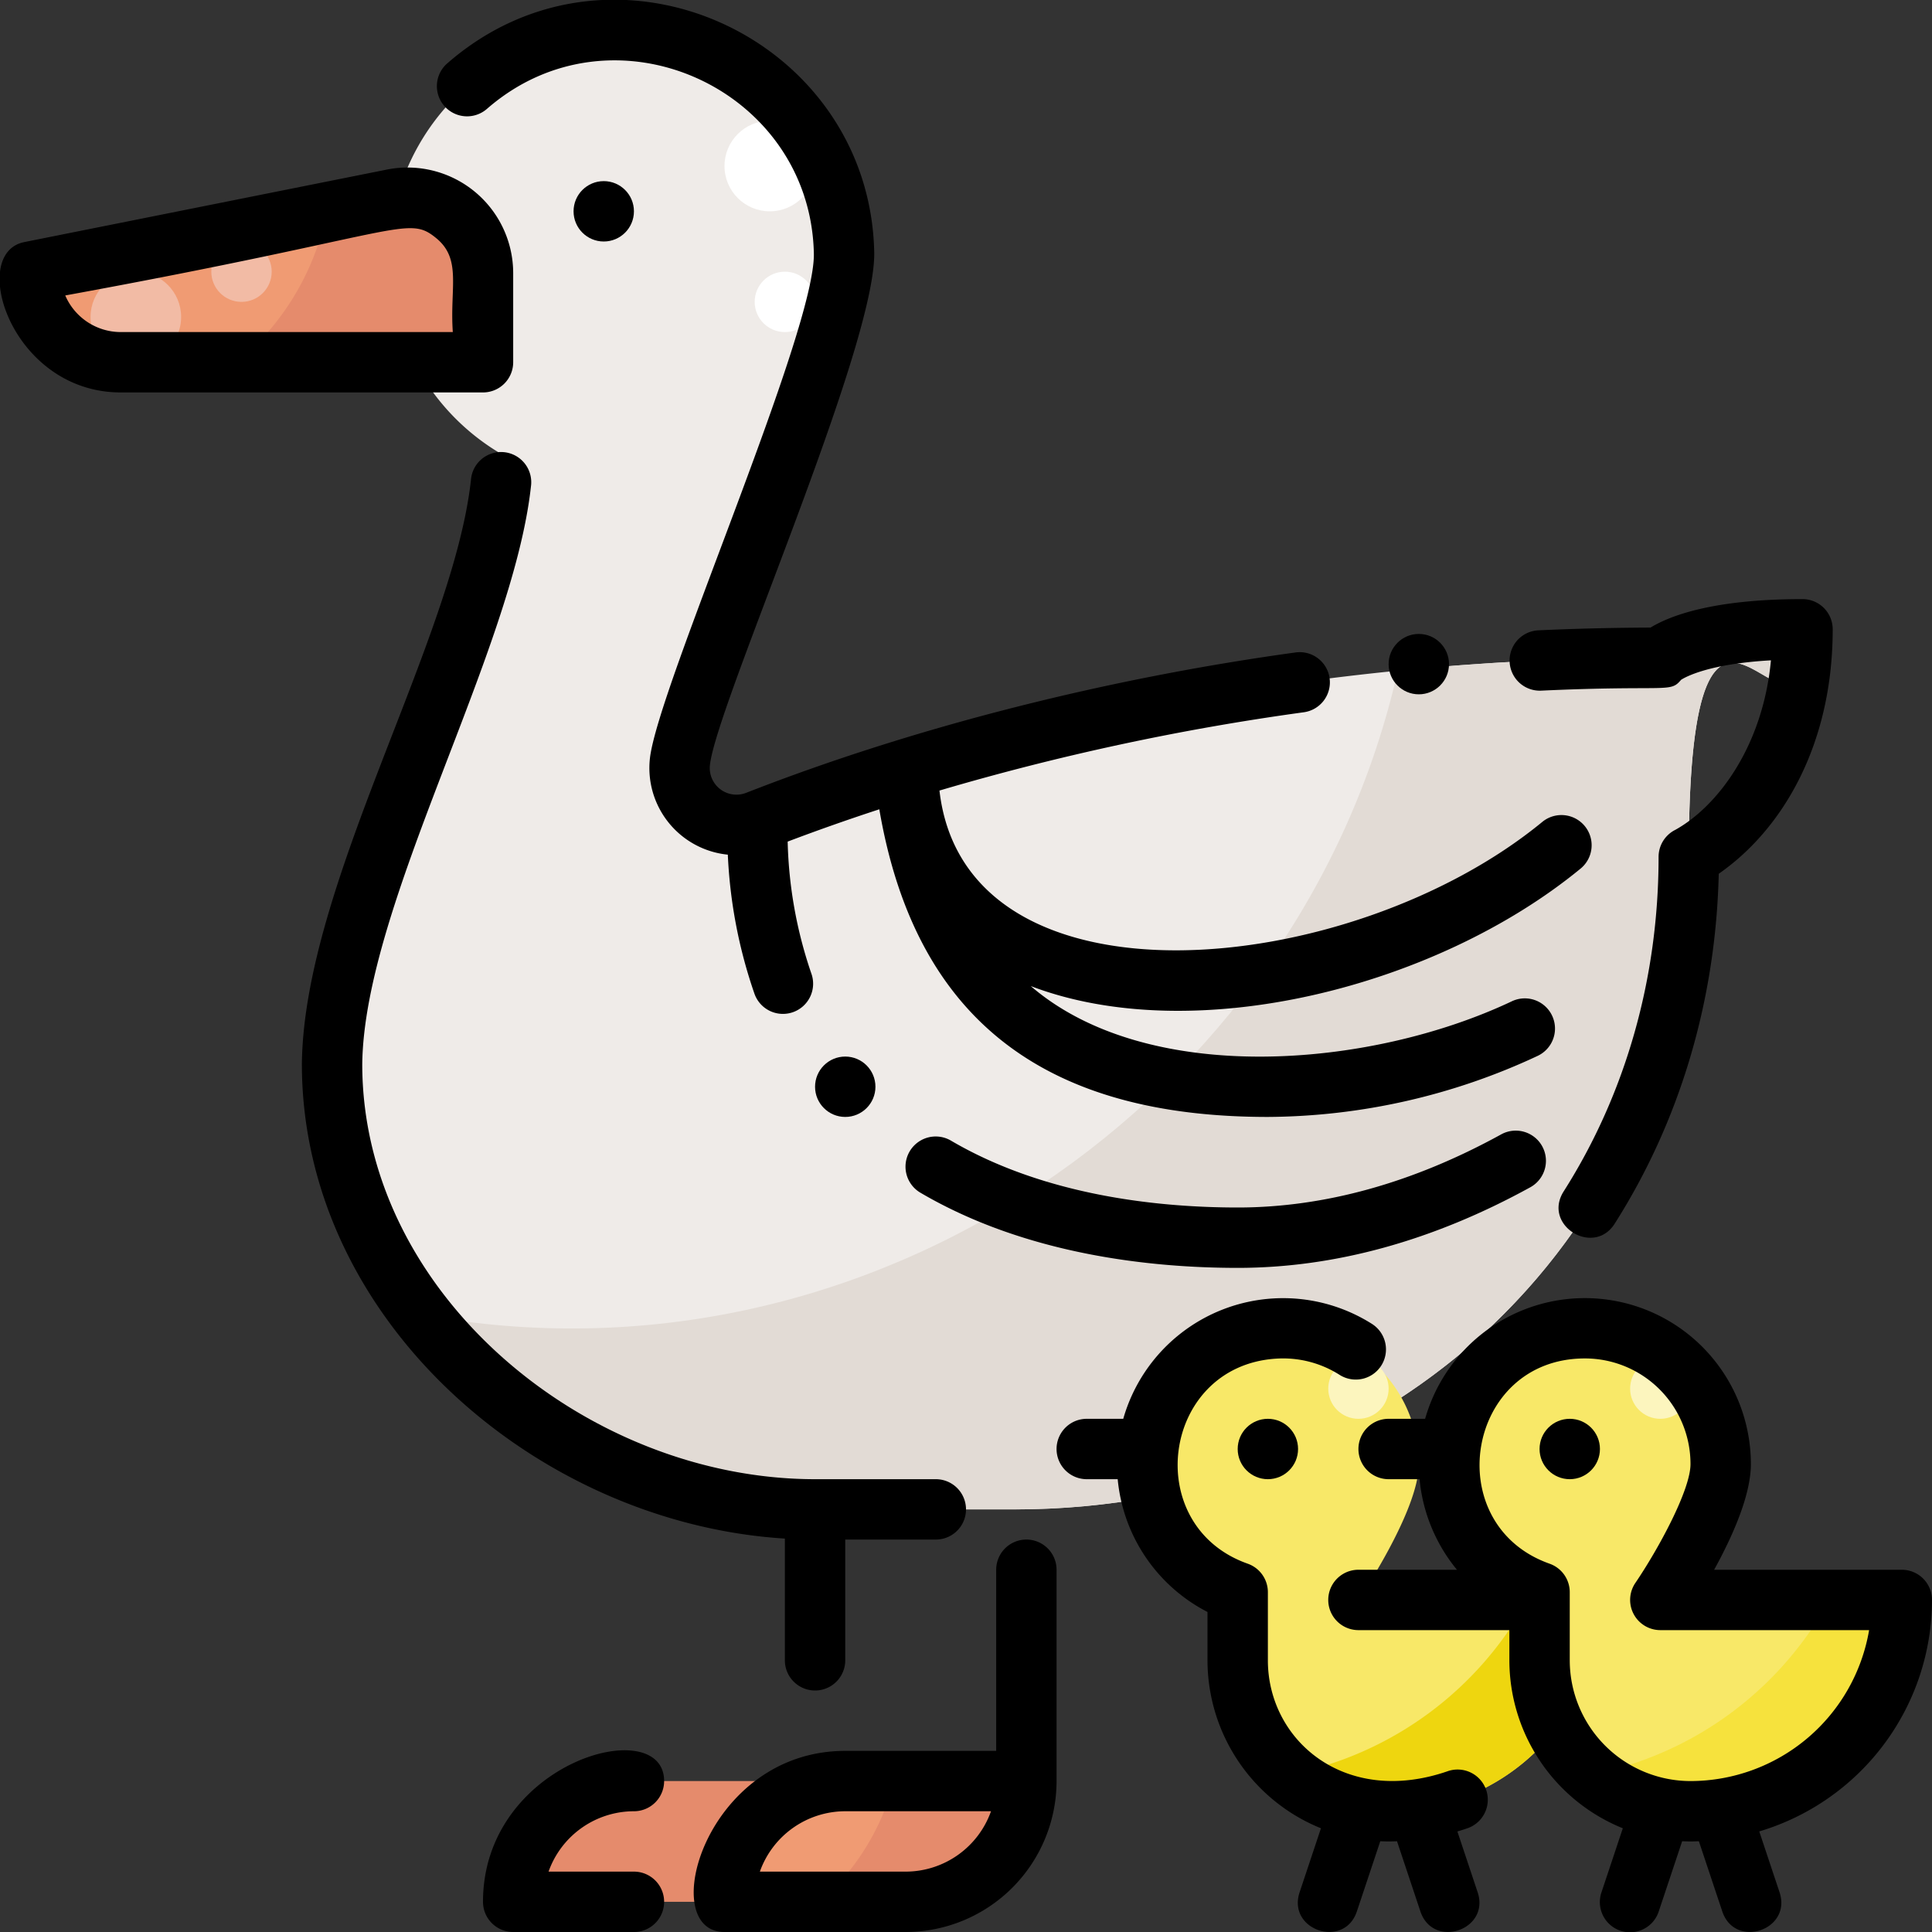 <svg height="512" viewBox="0 0 512 512" width="512" xmlns="http://www.w3.org/2000/svg"><rect x="0" y="0" width="512" height="512" fill="#333333" stroke="none"/><g id="Ducks"><g id="Filled"><path d="m168 472h48a0 0 0 0 1 0 0v32a0 0 0 0 1 0 0h-80a0 0 0 0 1 0 0 32 32 0 0 1 32-32z" fill="#e58b6c"/><path d="m477.692 166.769c-30.154 0-37.692 7.539-37.692 7.539-115.433 0-200.5 28.056-239.363 43.254a15.073 15.073 0 0 1 -20.461-15.648c1.843-17.214 44-112.074 43.5-134.955a60.308 60.308 0 1 0 -90.447 53.568c-.451 43.373-44.648 113.457-45.229 161.373 0 65.225 62.776 118.1 128 118.1h52.923c99.921 0 178.615-73 178.615-172.923s30.154-15.077 30.154-60.308z" fill="#efebe8"/><path d="m128 96h-96a24 24 0 0 1 -24-24l96.078-19.216a20 20 0 0 1 23.922 19.616z" fill="#f09b73"/><path d="m224 472h48a0 0 0 0 1 0 0 32 32 0 0 1 -32 32h-48a0 0 0 0 1 0 0 32 32 0 0 1 32-32z" fill="#f09b73"/><path d="m236.958 472a63.954 63.954 0 0 1 -19.653 32h22.695a32 32 0 0 0 32-32z" fill="#e58b6c"/><path d="m477.692 166.769c-30.154 0-37.692 7.539-37.692 7.539-24.626 0-47.864 1.28-69.572 3.436-25.867 114.256-140.542 192.498-258.756 170.656 24.159 31.15 63.768 51.6 104.328 51.6h52.923c99.921 0 178.615-73 178.615-172.923s30.154-15.077 30.154-60.308z" fill="#e2dbd5"/><path d="m104.078 52.784-17.478 3.495a69.418 69.418 0 0 1 -23.772 39.721h65.172v-23.6a20 20 0 0 0 -23.922-19.616z" fill="#e58b6c"/><circle cx="36" cy="84" fill="#f2bba5" r="12"/><circle cx="204" cy="44" fill="#fff" r="12"/><circle cx="208" cy="80" fill="#fff" r="8"/><circle cx="64" cy="72" fill="#f2bba5" r="8"/><path d="m360 424s16-23.519 16-36a36 36 0 1 0 -48 33.943v18.057a40 40 0 0 0 40 40 56 56 0 0 0 56-56z" fill="#f8e868"/><path d="m424 424h-19.194a92.112 92.112 0 0 1 -62.953 46.257 39.834 39.834 0 0 0 26.147 9.743 56 56 0 0 0 56-56z" fill="#eed60f"/><circle cx="360" cy="368" fill="#fcf5be" r="8"/><path d="m440 424s16-23.519 16-36a36 36 0 1 0 -48 33.943v18.057a40 40 0 0 0 40 40 56 56 0 0 0 56-56z" fill="#f8e868"/><path d="m504 424h-19.194a92.112 92.112 0 0 1 -62.953 46.257 39.834 39.834 0 0 0 26.147 9.743 56 56 0 0 0 56-56z" fill="#f6e23d"/><circle cx="440" cy="368" fill="#fcf5be" r="8"/></g><g id="Outline"><path d="m136 96v-23.6a28 28 0 0 0 -33.491-27.457l-96.078 19.212c-14.946 2.99-3.39 39.845 25.569 39.845h96a8 8 0 0 0 8-8zm-16-8h-88a16.027 16.027 0 0 1 -14.708-9.7c89.727-16.411 90.555-21.546 98.316-15.184 6.814 5.584 3.56 13.139 4.392 24.884z"/><path d="m408.35 183.031c33.938-1.568 34.166.7 37.151-2.872 1.16-.75 7.387-4.243 23.815-5.166-2.132 22.811-14.137 38.7-25.354 44.932a8 8 0 0 0 -4.422 7.155c0 32.114-8.694 62.765-25.142 88.638-5.707 8.978 7.918 17.368 13.5 8.584 17.312-27.234 26.81-59.213 27.587-92.745 17.1-11.9 30.2-34.46 30.2-64.787a8 8 0 0 0 -8-8c-23.751 0-35.172 4.425-40.268 7.544-10.028.037-20.044.283-29.812.735a8 8 0 0 0 .74 15.982z"/><path d="m129.038 28.859c33.452-29.174 85.681-5.459 86.644 38.276.453 20.714-41.468 115.327-43.456 133.919a23.074 23.074 0 0 0 20.654 25.44 129.985 129.985 0 0 0 7.048 36.821 8 8 0 1 0 15.064-5.39 115.928 115.928 0 0 1 -6.253-34.893q11.877-4.5 24.29-8.56c9.821 57.452 45.834 81.528 102.971 81.528a170.6 170.6 0 0 0 71.577-16.222 8 8 0 0 0 -6.854-14.457c-37.735 17.891-96.641 22.627-127.559-4 43.245 16.477 107.383.363 145.715-31.14a8 8 0 0 0 -10.159-12.362c-50.977 41.9-152.9 51.613-159.752-8.314a657.31 657.31 0 0 1 96.493-20.74 8 8 0 1 0 -2.182-15.85c-48.625 6.7-99.853 19.32-145.556 37.2a7.067 7.067 0 0 1 -9.588-7.349c1.707-15.97 44.092-110.88 43.543-135.977-1.253-56.906-69.178-88.342-113.157-49.989a8 8 0 0 0 10.517 12.058z"/><path d="m208 440a8 8 0 0 0 16 0v-32h24a8 8 0 0 0 0-16h-32c-60.6 0-120-49.117-120-110 .514-42.486 39.915-109.156 44.712-153.13a8 8 0 1 0 -15.9-1.734c-4.665 42.716-44.235 107.049-44.812 154.764 0 67.848 62.15 121.744 128 125.841z"/><path d="m272 408a8 8 0 0 0 -8 8v48h-40c-37.2 0-50.237 48-32 48h48a40.045 40.045 0 0 0 40-40v-56a8 8 0 0 0 -8-8zm-32 88h-38.629a24.042 24.042 0 0 1 22.629-16h38.629a24.041 24.041 0 0 1 -22.629 16z"/><path d="m168 480a8 8 0 0 0 8-8c0-18.236-48-5.192-48 32a8 8 0 0 0 8 8h32a8 8 0 0 0 0-16h-22.629a24.042 24.042 0 0 1 22.629-16z"/><circle cx="160" cy="56" r="8"/><path d="m397.833 300.621c-23.368 12.858-46.863 19.379-69.833 19.379-20.895 0-51.038-3.074-75.979-17.719a8 8 0 0 0 -8.1 13.8c28.04 16.463 61.2 19.919 84.079 19.919 25.7 0 51.788-7.187 77.547-21.361a8 8 0 0 0 -7.714-14.018z"/><path d="m383.625 469.4c-27.297 9.4-47.625-8.27-47.625-29.4v-18.06a8 8 0 0 0 -5.335-7.543c-28.466-10.054-22.8-52.231 7.321-54.327a27.89 27.89 0 0 1 16.969 4.251 8 8 0 1 0 8.55-13.523 44.048 44.048 0 0 0 -65.831 25.202h-9.674a8 8 0 0 0 0 16h8.2a44.2 44.2 0 0 0 23.8 35.19v12.81a48.065 48.065 0 0 0 30.064 44.51l-5.653 16.96c-3.347 10.039 11.831 15.1 15.178 5.06l6.2-18.586c1.684.077 2.726.069 4.434.01l6.192 18.576c3.351 10.054 18.52 4.964 15.178-5.06l-5.37-16.11q1.315-.39 2.615-.836a8 8 0 1 0 -5.209-15.128z"/><circle cx="336" cy="384" r="8"/><path d="m512 424a8 8 0 0 0 -8-8h-49.737c4.72-8.561 9.737-19.629 9.737-28a44 44 0 0 0 -86.328-12h-9.672a8 8 0 0 0 0 16h8.2a44.252 44.252 0 0 0 9.906 24h-26.106a8 8 0 0 0 0 16h40v8a48.066 48.066 0 0 0 30.064 44.51l-5.653 16.96a8 8 0 1 0 15.178 5.06l6.2-18.586a44.259 44.259 0 0 0 4.43 0l6.2 18.586c3.351 10.054 18.52 4.964 15.178-5.06l-5.375-16.126a64.1 64.1 0 0 0 45.778-61.344zm-64 48a32.036 32.036 0 0 1 -32-32v-18.057a8 8 0 0 0 -5.333-7.542c-29.325-10.369-22.217-54.4 9.344-54.4a27.977 27.977 0 0 1 27.989 27.999c0 6.886-8.547 22.567-14.616 31.5a8.005 8.005 0 0 0 6.616 12.5h55.333a48.078 48.078 0 0 1 -47.333 40z"/><circle cx="416" cy="384" r="8"/><circle cx="224" cy="288" r="8"/><circle cx="376" cy="176" r="8"/></g></g></svg>